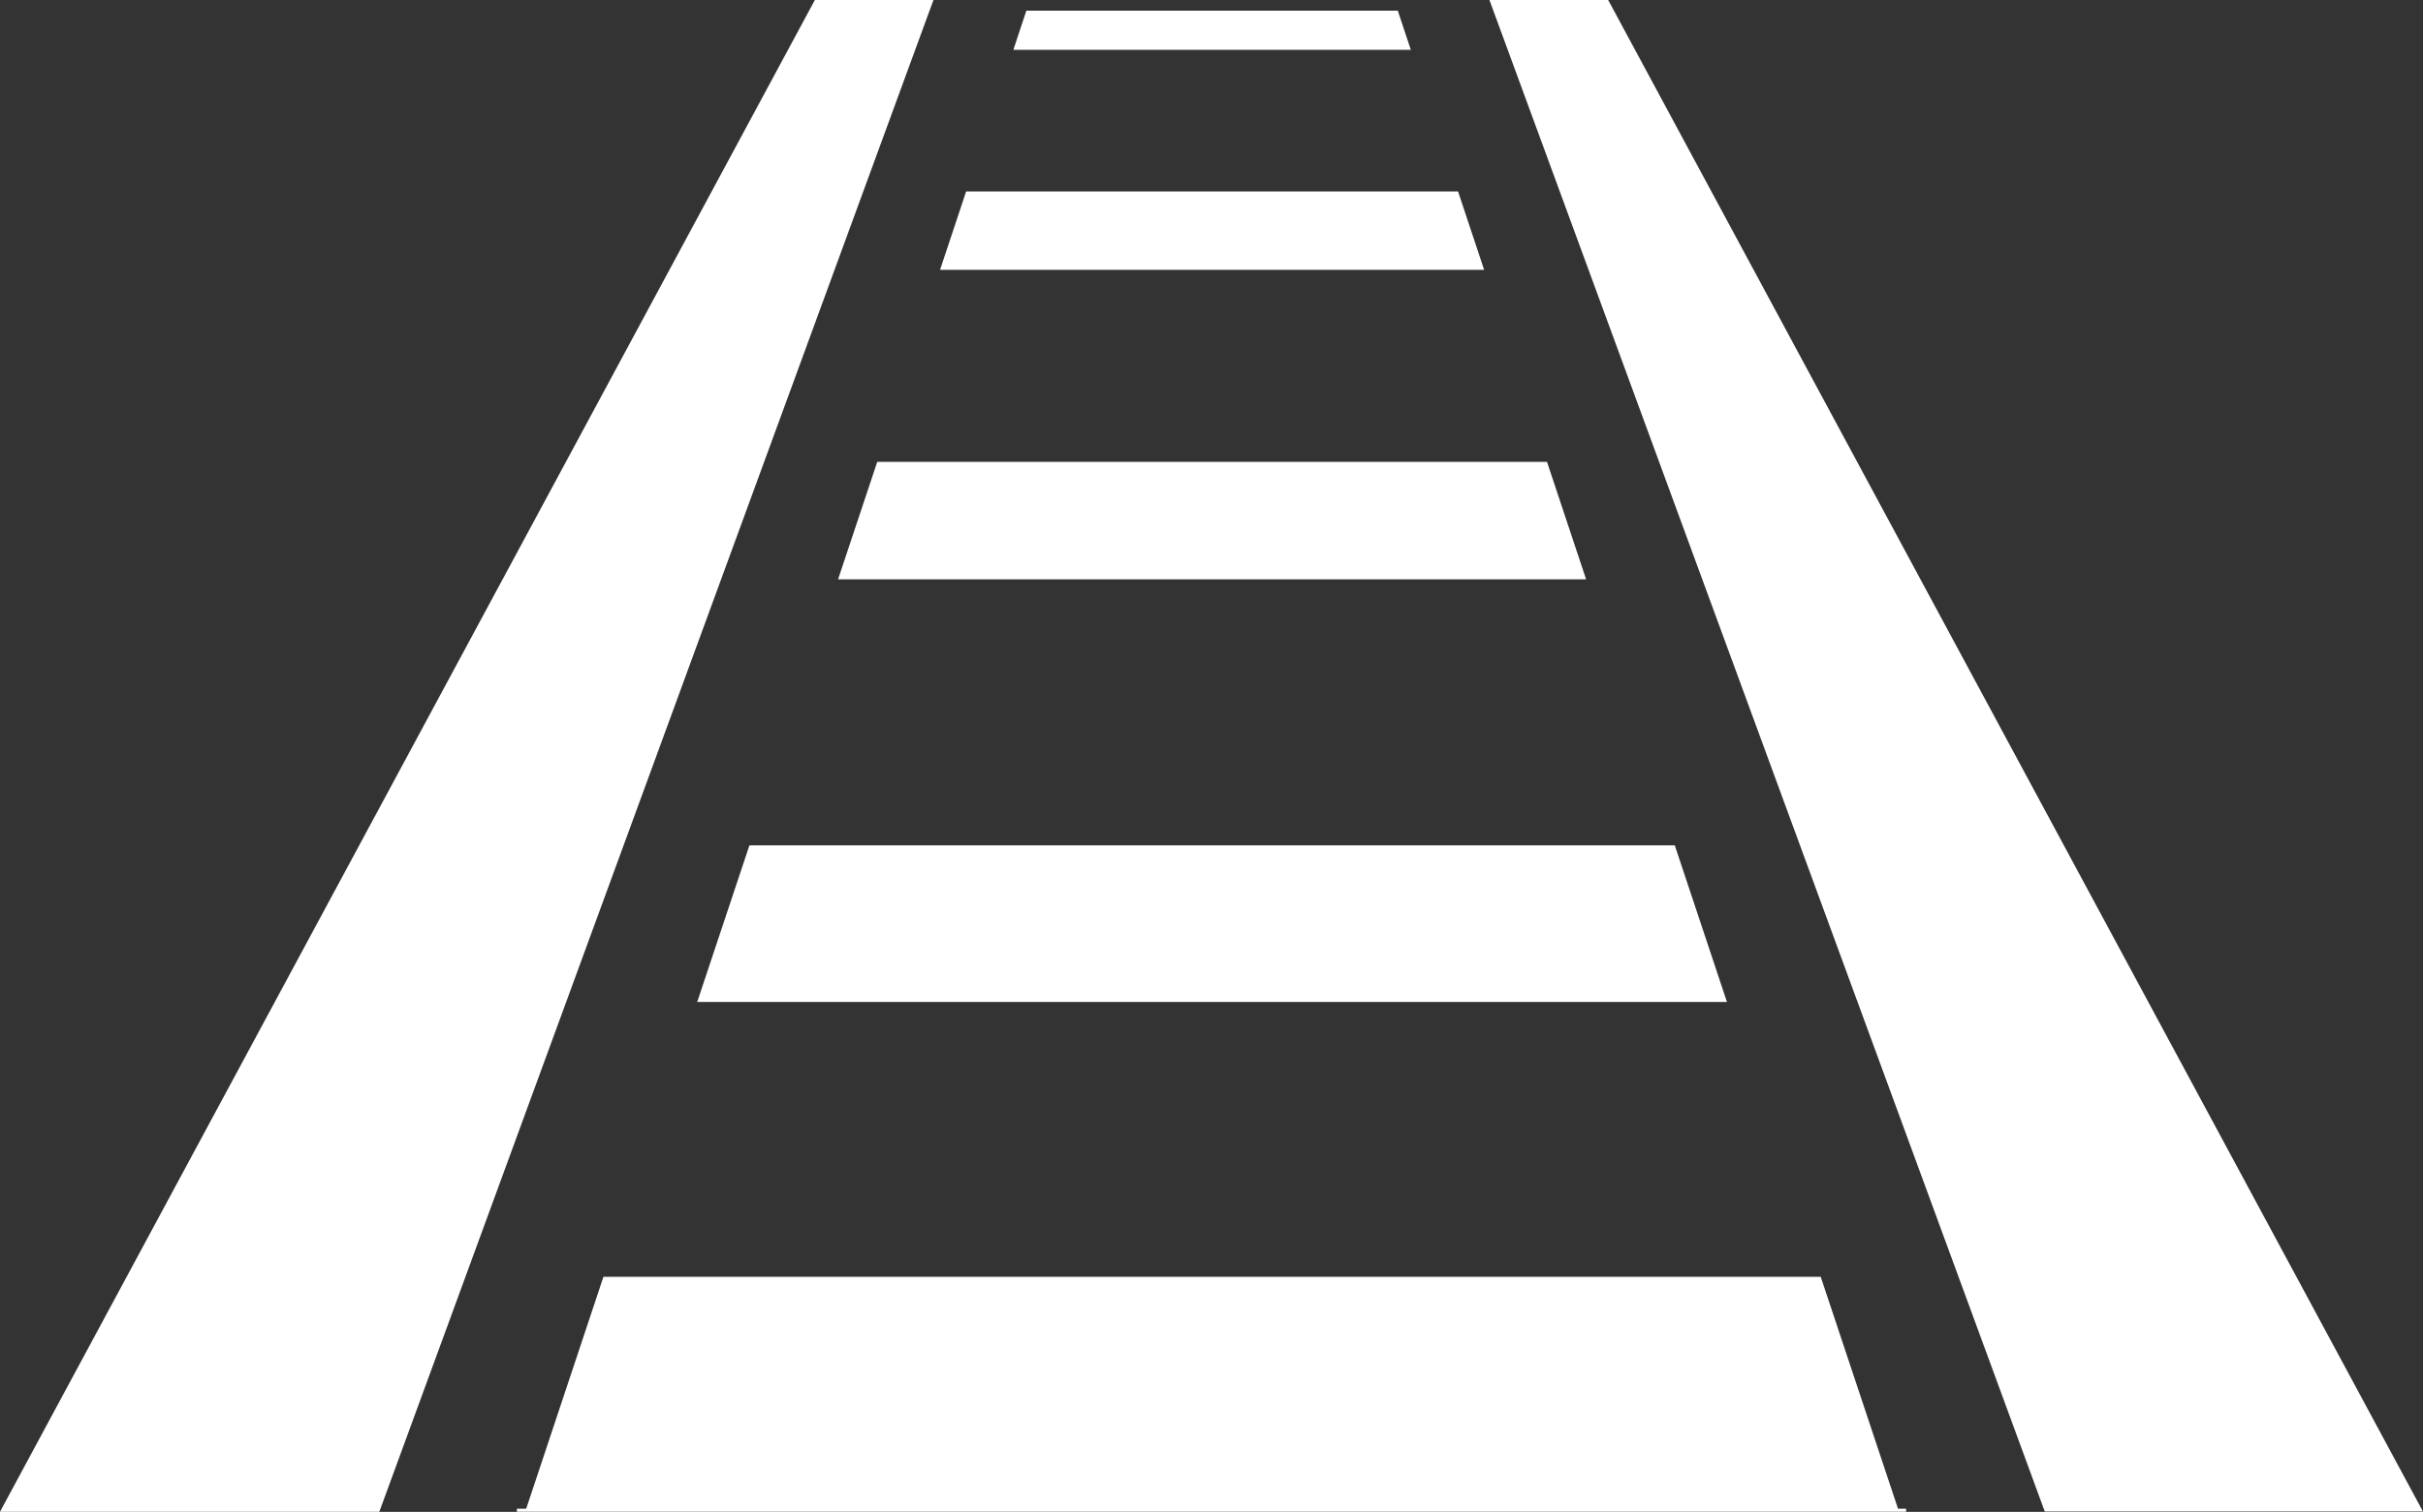 <?xml version="1.0" encoding="UTF-8"?>
<svg xmlns="http://www.w3.org/2000/svg" width="86.001" height="53.661" viewBox="0 0 86.001 53.661">
  <rect x="0" y="0" width="86.001" height="53.661" fill="#333333" stroke="none"/>
  <defs>
    <style>
      .cls-1 {
        fill: #fff;
      }
    </style>
  </defs>
  <path id="noun-railroad-1094331-FFFFFF" class="cls-1" d="M137.862,135.939h17.461l.925,2.78H136.937Zm1.677-5.028h14.107l-.462-1.389H140Zm-6.222,18.795h26.551l-1.388-4.169H134.707Zm-5,15h36.55l-1.852-5.56H130.171Zm42.621,17.984-2.743-8.23H124.989l-2.741,8.23h-.33v.109h49.308v-.109Zm-.044.1,0,.006Zm5.253,0h13.423l-28.925-53.658h-4.213Zm-39.44-53.659H132.5L103.571,182.8h13.463Z" transform="translate(-103.571 -129.143)"></path>
</svg>
